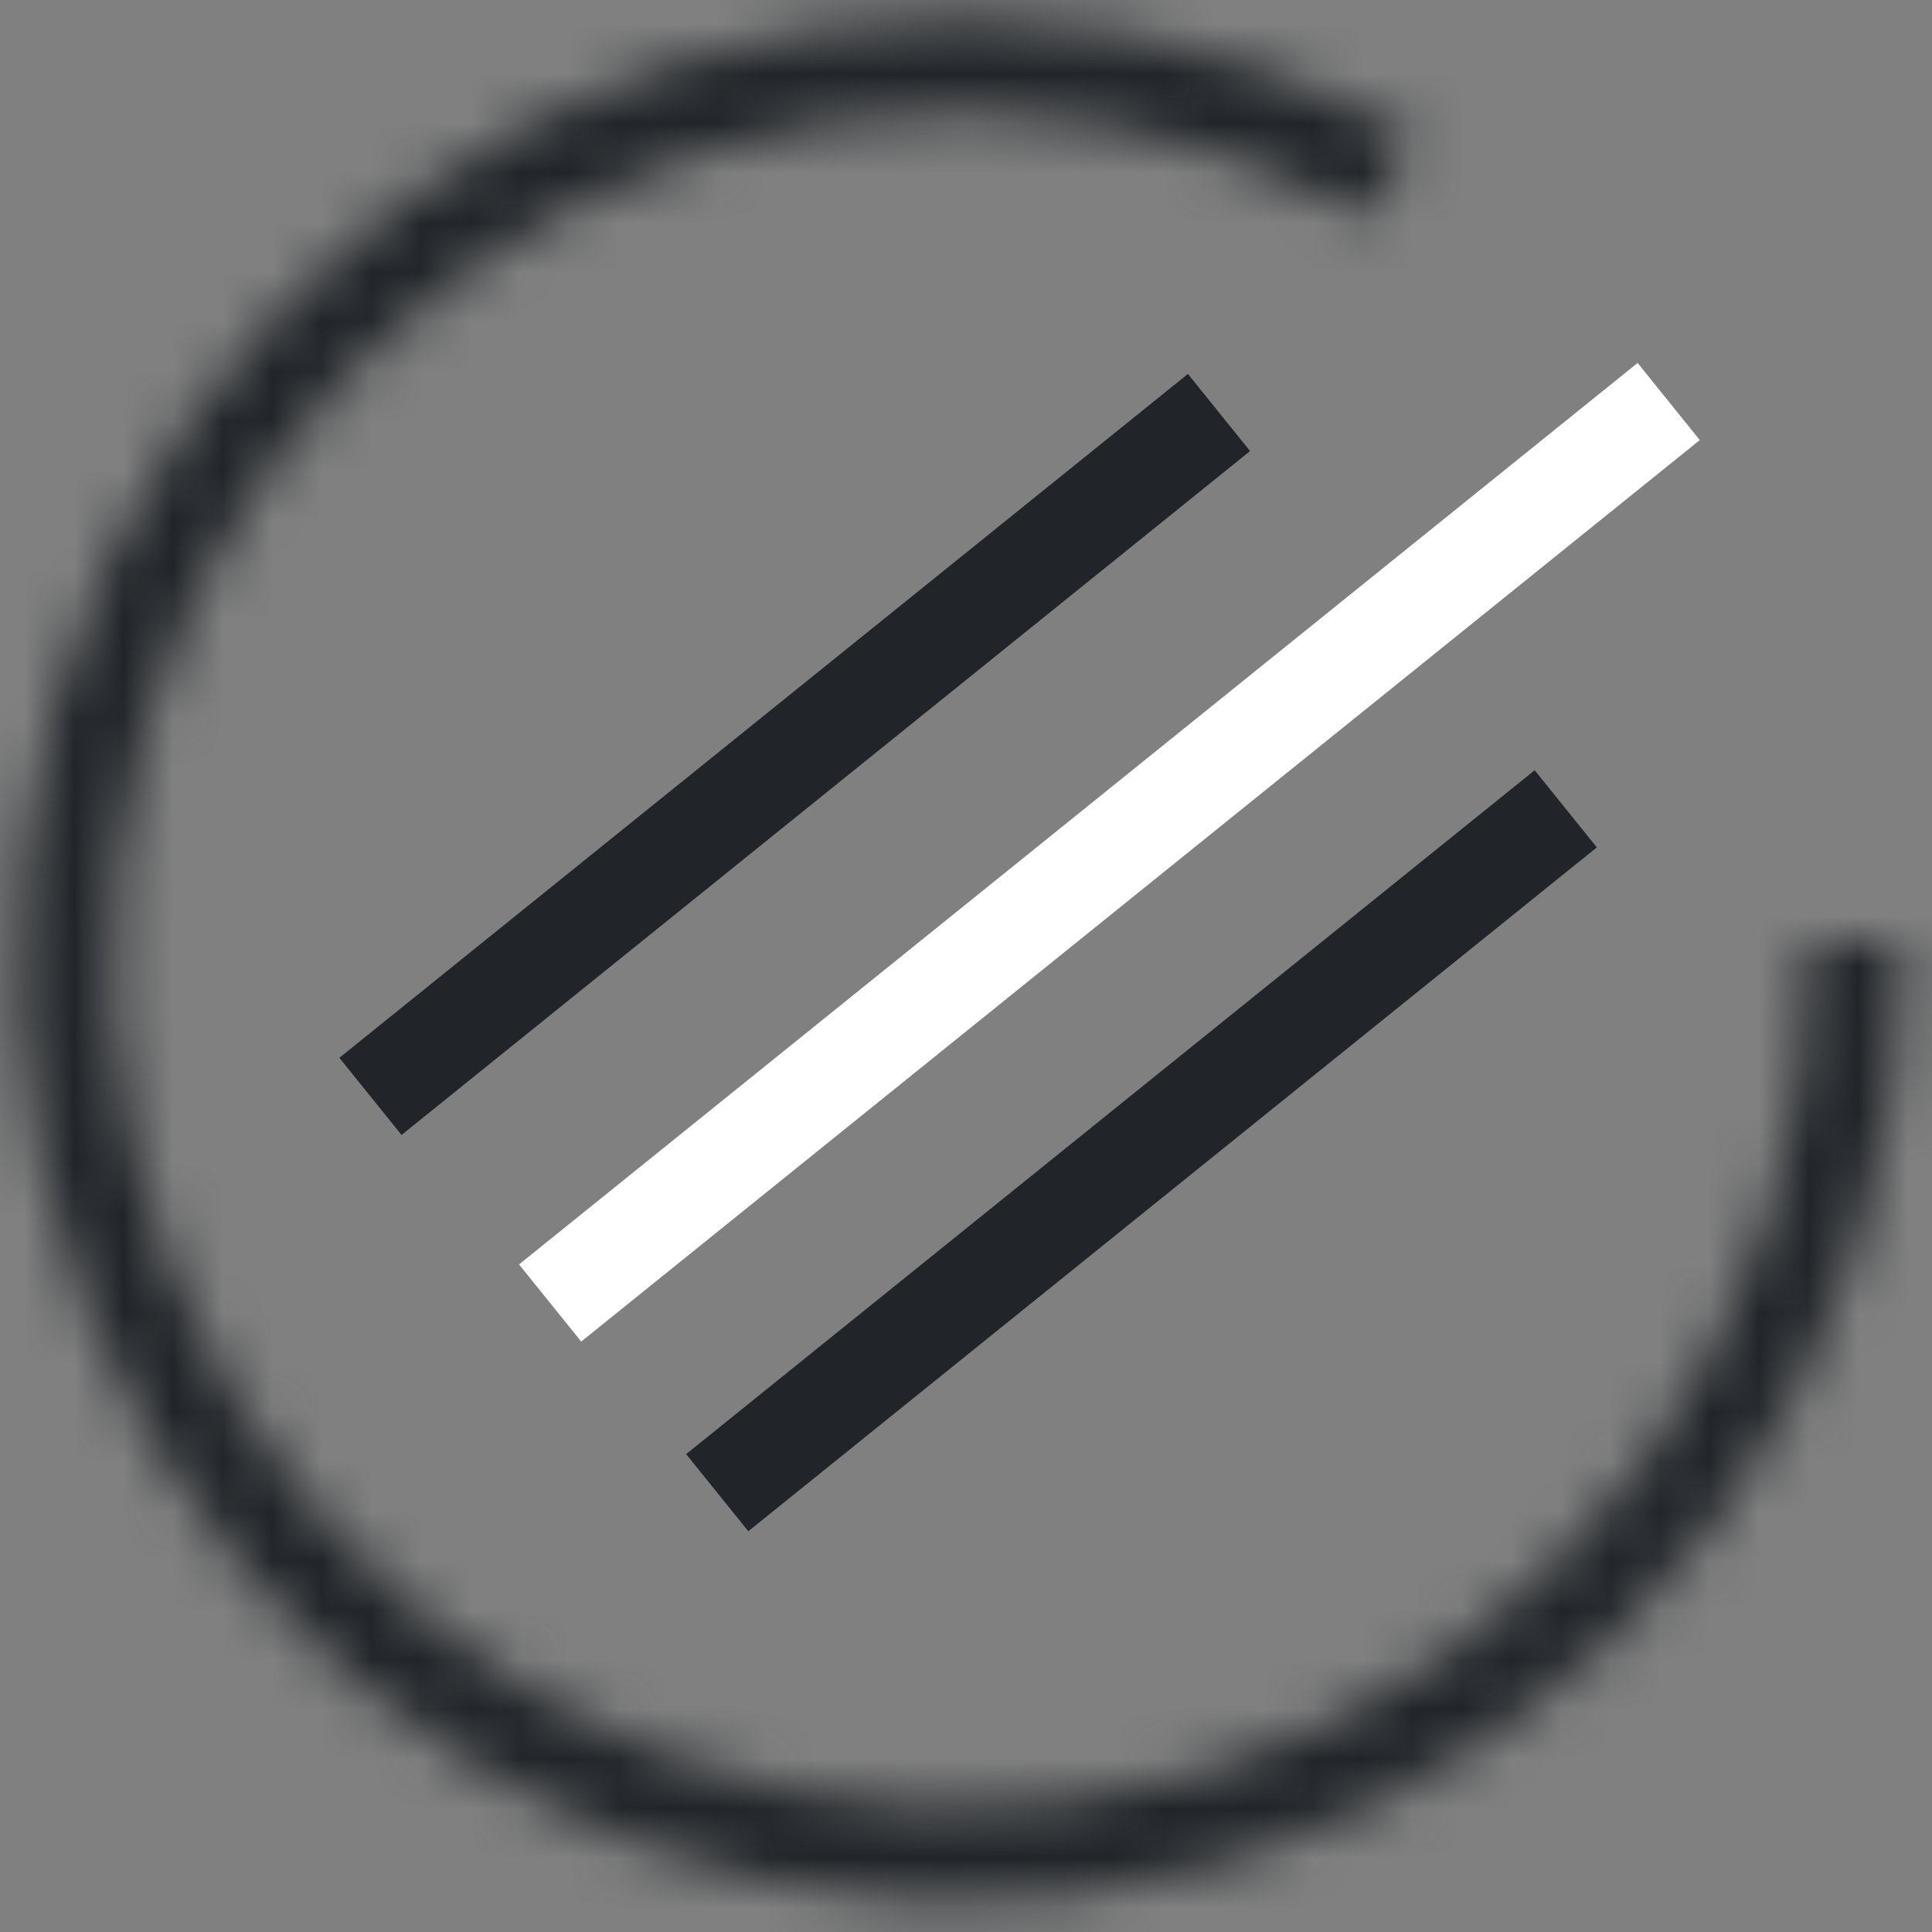 <svg width="39" height="39" viewBox="0 0 39 39" fill="none" xmlns="http://www.w3.org/2000/svg">
<rect x="0" y="0" width="39" height="39" fill="#808080" stroke="none"/>
<mask id="path-1-inside-1" fill="white">
<path d="M38.38 18.996C38.466 23.178 37.169 27.271 34.691 30.64C32.214 34.01 28.693 36.468 24.676 37.633C20.659 38.797 16.37 38.604 12.474 37.083C8.578 35.562 5.292 32.797 3.128 29.219C0.963 25.64 0.039 21.447 0.5 17.29C0.961 13.133 2.781 9.244 5.678 6.227C8.574 3.209 12.385 1.232 16.52 0.601C20.655 -0.029 24.882 0.722 28.546 2.739L27.63 4.404C24.332 2.588 20.528 1.912 16.806 2.48C13.085 3.047 9.655 4.827 7.048 7.542C4.441 10.258 2.804 13.758 2.389 17.499C1.974 21.241 2.805 25.014 4.753 28.235C6.702 31.456 9.658 33.944 13.165 35.313C16.671 36.682 20.532 36.856 24.147 35.808C27.762 34.759 30.931 32.547 33.161 29.515C35.391 26.482 36.558 22.798 36.481 19.035L38.38 18.996Z"/>
</mask>
<path d="M38.38 18.996C38.466 23.178 37.169 27.271 34.691 30.64C32.214 34.01 28.693 36.468 24.676 37.633C20.659 38.797 16.37 38.604 12.474 37.083C8.578 35.562 5.292 32.797 3.128 29.219C0.963 25.64 0.039 21.447 0.5 17.29C0.961 13.133 2.781 9.244 5.678 6.227C8.574 3.209 12.385 1.232 16.52 0.601C20.655 -0.029 24.882 0.722 28.546 2.739L27.63 4.404C24.332 2.588 20.528 1.912 16.806 2.48C13.085 3.047 9.655 4.827 7.048 7.542C4.441 10.258 2.804 13.758 2.389 17.499C1.974 21.241 2.805 25.014 4.753 28.235C6.702 31.456 9.658 33.944 13.165 35.313C16.671 36.682 20.532 36.856 24.147 35.808C27.762 34.759 30.931 32.547 33.161 29.515C35.391 26.482 36.558 22.798 36.481 19.035L38.38 18.996Z" fill="#C4C4C4" stroke="#212529" stroke-width="6" mask="url(#path-1-inside-1)"/>
<line x1="7.478" y1="22.132" x2="24.607" y2="8.327" stroke="#212529" stroke-width="2"/>
<path d="M11.105 26.303L33.685 8.105" stroke="white" stroke-width="2"/>
<line x1="14.478" y1="30.132" x2="31.607" y2="16.327" stroke="#212529" stroke-width="2"/>
</svg>
